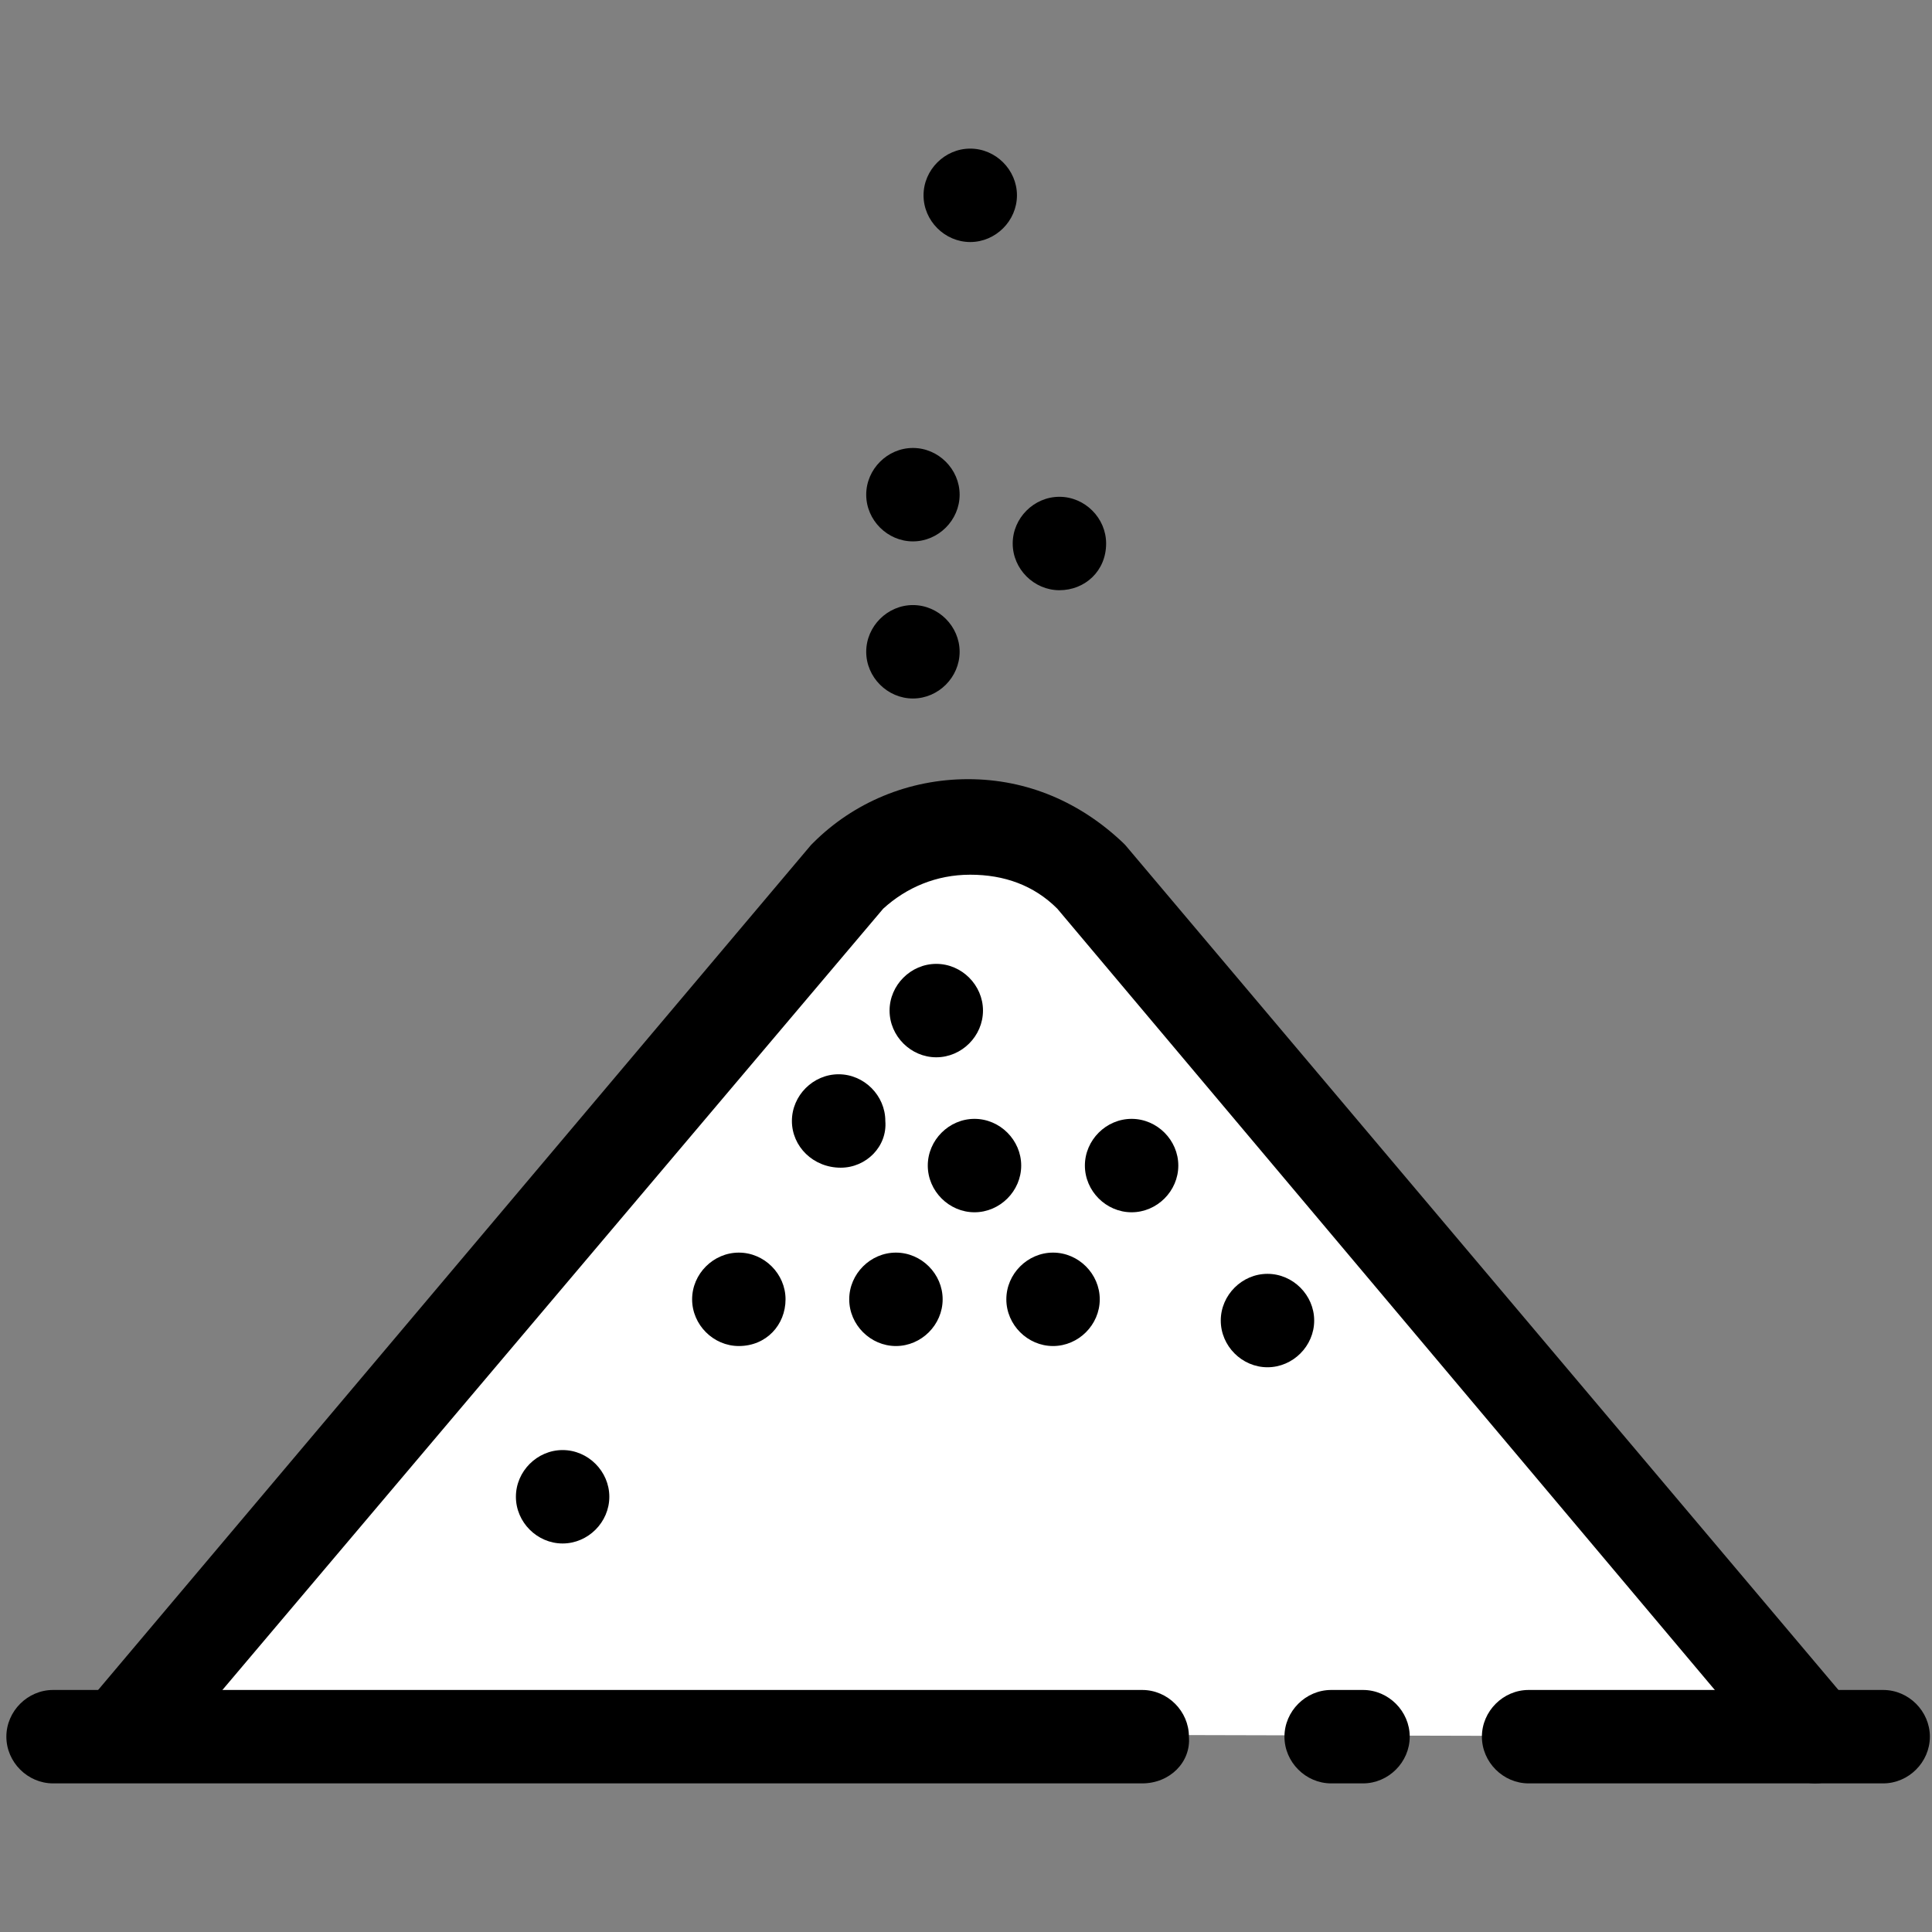 <?xml version="1.0" encoding="utf-8"?>
<!-- Generator: Adobe Illustrator 25.0.1, SVG Export Plug-In . SVG Version: 6.00 Build 0)  -->
<svg version="1.1" id="Layer_1" xmlns="http://www.w3.org/2000/svg" xmlns:xlink="http://www.w3.org/1999/xlink" x="0px" y="0px"
	 viewBox="0 0 91 91" style="enable-background:new 0 0 91 91;" xml:space="preserve">
<rect x="0" y="0" width="91" height="91" fill="#808080" stroke="none"/>
<style type="text/css">
	.st0{fill:#FFFFFF;}
</style>
<g>
	<g>
		<g>
			<path class="st0" d="M85.5,81.8L51.4,41.3c-3.2-3.2-8.3-3.1-11.4,0L6,81.6"/>
			<path d="M85.5,84c-0.6,0-1.3-0.3-1.7-0.8L49.8,42.8c-1.1-1.1-2.5-1.6-4.1-1.6s-3,0.6-4.1,1.6l-34,40.2c-0.8,0.9-2.2,1.1-3.1,0.3
				s-1.1-2.2-0.3-3.2l34-40.3c0,0,0.1-0.1,0.1-0.1c1.9-1.9,4.5-3,7.3-3c2.8,0,5.3,1.1,7.3,3c0,0,0.1,0.1,0.1,0.1l34.1,40.4
				c0.8,0.9,0.7,2.4-0.3,3.2C86.6,83.8,86,84,85.5,84z"/>
		</g>
		<path d="M53.8,84H2.5c-1.2,0-2.2-1-2.2-2.2c0-1.2,1-2.2,2.2-2.2h51.3c1.2,0,2.2,1,2.2,2.2C56.1,83,55.1,84,53.8,84z"/>
		<path d="M64.2,84h-1.5c-1.2,0-2.2-1-2.2-2.2c0-1.2,1-2.2,2.2-2.2h1.5c1.2,0,2.2,1,2.2,2.2C66.4,83,65.4,84,64.2,84z"/>
		<path d="M88.7,84H72c-1.2,0-2.2-1-2.2-2.2c0-1.2,1-2.2,2.2-2.2h16.7c1.2,0,2.2,1,2.2,2.2C90.9,83,89.9,84,88.7,84z"/>
		<path d="M49.6,63.4c-1.2,0-2.2-1-2.2-2.2s1-2.2,2.2-2.2h0c1.2,0,2.2,1,2.2,2.2S50.8,63.4,49.6,63.4z M42.2,63.4
			c-1.2,0-2.2-1-2.2-2.2s1-2.2,2.2-2.2h0c1.2,0,2.2,1,2.2,2.2S43.4,63.4,42.2,63.4z M34.8,63.4c-1.2,0-2.2-1-2.2-2.2s1-2.2,2.2-2.2
			h0c1.2,0,2.2,1,2.2,2.2S36.1,63.4,34.8,63.4z"/>
		<path d="M53.3,57.1c-1.2,0-2.2-1-2.2-2.2c0-1.2,1-2.2,2.2-2.2h0c1.2,0,2.2,1,2.2,2.2C55.5,56.1,54.5,57.1,53.3,57.1z M45.9,57.1
			c-1.2,0-2.2-1-2.2-2.2c0-1.2,1-2.2,2.2-2.2h0c1.2,0,2.2,1,2.2,2.2C48.1,56.1,47.1,57.1,45.9,57.1z"/>
		<path d="M39.6,55L39.6,55c-1.3,0-2.3-1-2.3-2.2c0-1.2,1-2.2,2.2-2.2c1.2,0,2.2,1,2.2,2.2C41.8,54,40.8,55,39.6,55z"/>
		<path d="M44.1,49.8c-1.2,0-2.2-1-2.2-2.2c0-1.2,1-2.2,2.2-2.2h0c1.2,0,2.2,1,2.2,2.2C46.3,48.8,45.3,49.8,44.1,49.8z"/>
		<path d="M59.7,64.4c-1.2,0-2.2-1-2.2-2.2c0-1.2,1-2.2,2.2-2.2h0c1.2,0,2.2,1,2.2,2.2C61.9,63.4,60.9,64.4,59.7,64.4z"/>
		<path d="M26.5,72.7c-1.2,0-2.2-1-2.2-2.2c0-1.2,1-2.2,2.2-2.2h0c1.2,0,2.2,1,2.2,2.2C28.7,71.7,27.7,72.7,26.5,72.7z"/>
		<path d="M49.9,27.8c-1.2,0-2.2-1-2.2-2.2c0-1.2,1-2.2,2.2-2.2c1.2,0,2.2,1,2.2,2.2v0C52.1,26.9,51.1,27.8,49.9,27.8z"/>
		<path d="M45.7,11.4c-1.2,0-2.2-1-2.2-2.2c0-1.2,1-2.2,2.2-2.2c1.2,0,2.2,1,2.2,2.2v0C47.9,10.4,46.9,11.4,45.7,11.4z"/>
		<path d="M43,32.9c-1.2,0-2.2-1-2.2-2.2c0-1.2,1-2.2,2.2-2.2c1.2,0,2.2,1,2.2,2.2v0C45.2,31.9,44.2,32.9,43,32.9z M43,25.5
			c-1.2,0-2.2-1-2.2-2.2c0-1.2,1-2.2,2.2-2.2c1.2,0,2.2,1,2.2,2.2v0C45.2,24.5,44.2,25.5,43,25.5z"/>
	</g>
</g>
</svg>
